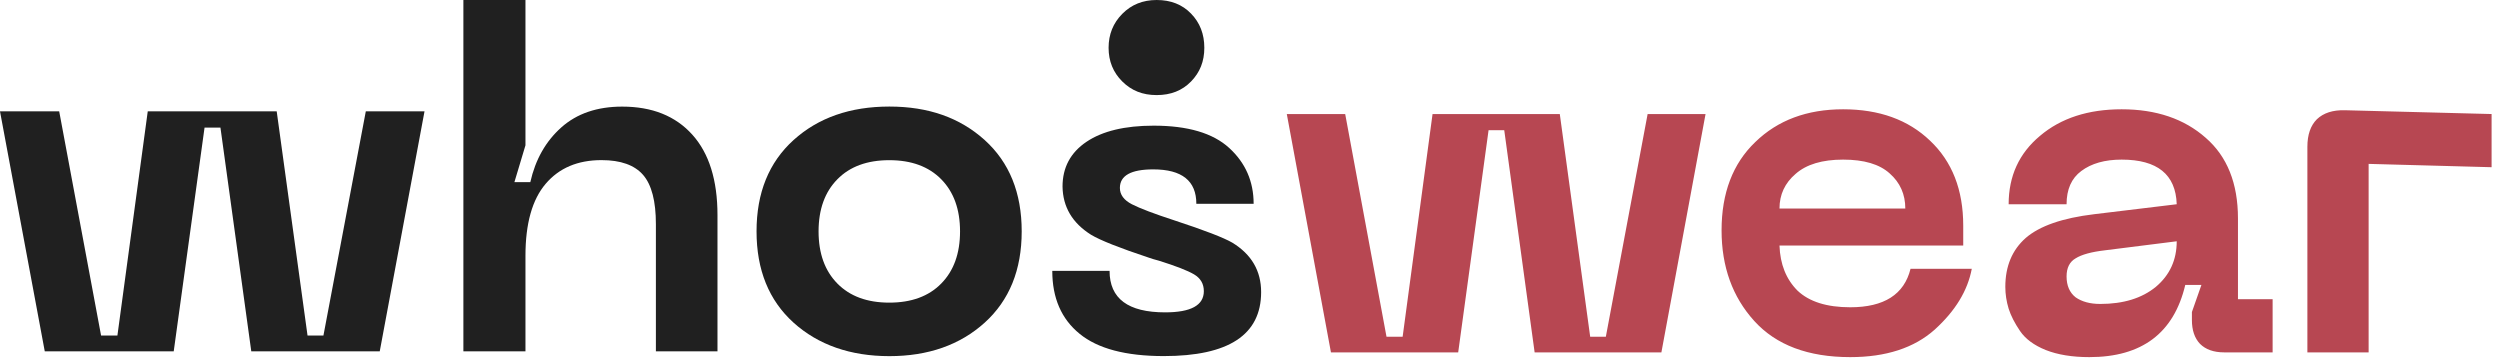 <svg width="674" height="98" viewBox="0 0 674 98" fill="none" xmlns="http://www.w3.org/2000/svg">
<g clip-path="url(#clip0_132_61)">
<path d="M0 30.023H15.96L27.25 90.458H31.654L39.833 30.023H74.599L82.91 90.458H87.198L98.621 30.023H114.448L102.379 94.72H67.745L59.434 34.41H55.146L46.836 94.72H12.069L0 30.023Z" fill="#202020"/>
<path d="M167.757 28.742C175.803 28.742 182.094 31.256 186.63 36.283C191.166 41.31 193.434 48.554 193.434 58V94.72H176.829V60.435C176.829 54.253 175.687 49.819 173.386 47.165C171.084 44.511 167.359 43.168 162.161 43.168C155.754 43.168 150.738 45.291 147.112 49.553C143.486 53.8 141.665 60.279 141.665 68.944V94.72H124.928V0H141.665V39.171L138.685 49.101H142.973C144.347 42.996 147.145 38.078 151.334 34.347C155.522 30.616 161.002 28.742 167.74 28.742H167.757Z" fill="#202020"/>
<path d="M213.947 86.992C207.291 80.981 203.964 72.769 203.964 62.371C203.964 51.973 207.291 43.777 213.947 37.751C220.602 31.74 229.211 28.727 239.773 28.727C250.336 28.727 258.795 31.74 265.467 37.751C272.123 43.761 275.45 51.973 275.45 62.371C275.45 72.769 272.123 80.965 265.467 86.992C258.812 93.002 250.236 96.016 239.773 96.016C229.31 96.016 220.618 93.002 213.947 86.992ZM225.751 48.336C222.373 51.77 220.685 56.454 220.685 62.387C220.685 68.319 222.373 73.003 225.751 76.438C229.128 79.873 233.797 81.59 239.757 81.59C245.717 81.59 250.402 79.873 253.762 76.438C257.14 73.003 258.828 68.319 258.828 62.387C258.828 56.454 257.14 51.77 253.762 48.336C250.385 44.901 245.717 43.184 239.757 43.184C233.797 43.184 229.111 44.901 225.751 48.336Z" fill="#202020"/>
<path d="M311.839 0C315.647 0 318.743 1.218 321.11 3.669C323.494 6.12 324.686 9.196 324.686 12.88C324.686 16.565 323.494 19.515 321.11 21.966C318.726 24.418 315.647 25.635 311.839 25.635C308.031 25.635 305.035 24.418 302.568 21.966C300.101 19.515 298.876 16.487 298.876 12.88C298.876 9.274 300.101 6.229 302.568 3.731C305.035 1.233 308.131 0 311.839 0Z" fill="#202020"/>
<path d="M340 78.748C340 90.255 331.259 96 313.76 96C303.528 96 295.962 94.002 291.062 89.989C286.145 85.993 283.695 80.325 283.695 73.034H299.141C299.141 80.497 304.124 84.213 314.124 84.213C321.077 84.213 324.554 82.308 324.554 78.499C324.554 76.516 323.676 75.017 321.921 73.971C320.167 72.941 317.004 71.707 312.452 70.287C311.26 69.974 310.333 69.693 309.703 69.459C301.79 66.836 296.608 64.775 294.125 63.277C289.092 60.107 286.542 55.783 286.46 50.303C286.46 45.151 288.612 41.123 292.933 38.219C297.237 35.331 303.28 33.879 311.028 33.879C320.216 33.879 327.004 35.877 331.391 39.889C335.778 43.902 337.98 48.913 337.98 54.94H322.534C322.534 48.757 318.66 45.666 310.912 45.666C304.919 45.666 301.922 47.337 301.922 50.662C301.922 52.489 302.999 53.956 305.151 55.065C307.303 56.173 311.177 57.641 316.773 59.467C324.752 62.09 329.901 64.073 332.219 65.415C337.417 68.585 340 73.034 340 78.748Z" fill="#202020"/>
</g>
<g clip-path="url(#clip1_132_61)">
<path d="M346.92 30.744H362.664L373.8 90.776H378.152L386.216 30.744H420.52L428.712 90.776H432.936L444.2 30.744H459.816L447.912 95H413.736L405.544 35.096H401.32L393.128 95H358.824L346.92 30.744ZM464.135 62.104C464.135 52.035 467.164 44.099 473.223 38.296C479.282 32.408 487.175 29.464 496.903 29.464C506.631 29.464 514.439 32.28 520.327 37.912C526.3 43.544 529.287 51.181 529.287 60.824V66.2H479.751C479.922 71.235 481.543 75.288 484.615 78.36C487.772 81.347 492.508 82.84 498.823 82.84C507.954 82.84 513.372 79.384 515.079 72.472H531.591C530.482 78.36 527.154 83.821 521.607 88.856C516.06 93.805 508.466 96.28 498.823 96.28C487.474 96.28 478.855 93.037 472.967 86.552C467.079 80.067 464.135 71.917 464.135 62.104ZM479.751 56.216H513.671C513.671 52.376 512.263 49.219 509.447 46.744C506.716 44.269 502.535 43.032 496.903 43.032C491.271 43.032 487.004 44.312 484.103 46.872C481.202 49.347 479.751 52.461 479.751 56.216ZM540.635 77.336C540.635 71.789 542.47 67.395 546.139 64.152C549.894 60.909 556.038 58.776 564.571 57.752L586.843 55.064C586.587 47.043 581.638 43.032 571.995 43.032C567.472 43.032 563.846 44.056 561.115 46.104C558.47 48.067 557.147 51.053 557.147 55.064H541.531C541.531 47.469 544.347 41.325 549.979 36.632C555.611 31.853 562.95 29.464 571.995 29.464C581.296 29.464 588.848 32.024 594.651 37.144C600.454 42.179 603.355 49.432 603.355 58.904V80.664H612.699V95H599.643C596.827 95 594.651 94.232 593.115 92.696C591.664 91.16 590.939 89.027 590.939 86.296V84.12L593.499 76.824H589.147C586.075 89.795 577.456 96.28 563.291 96.28C558.683 96.28 554.758 95.64 551.515 94.36C548.358 93.08 546.054 91.373 544.603 89.24C543.152 87.107 542.128 85.101 541.531 83.224C540.934 81.261 540.635 79.299 540.635 77.336ZM557.147 74.52C557.147 76.995 557.958 78.872 559.579 80.152C561.286 81.347 563.504 81.944 566.235 81.944C572.464 81.944 577.456 80.408 581.211 77.336C584.966 74.179 586.843 70.083 586.843 65.048L567.515 67.48C563.846 67.907 561.2 68.632 559.579 69.656C557.958 70.595 557.147 72.216 557.147 74.52ZM622.07 95V39.576C622.07 36.333 622.923 33.859 624.63 32.152C626.422 30.445 628.939 29.635 632.182 29.72L671.734 30.744V45.08L638.582 44.184V95H622.07Z" fill="#B74752"/>
</g>
<defs>
<clipPath id="clip0_132_61">
<rect width="340" height="96" fill="white"/>
</clipPath>
<clipPath id="clip1_132_61">
<rect width="329" height="96" fill="white" transform="translate(345 2)"/>
</clipPath>
</defs>
</svg>
